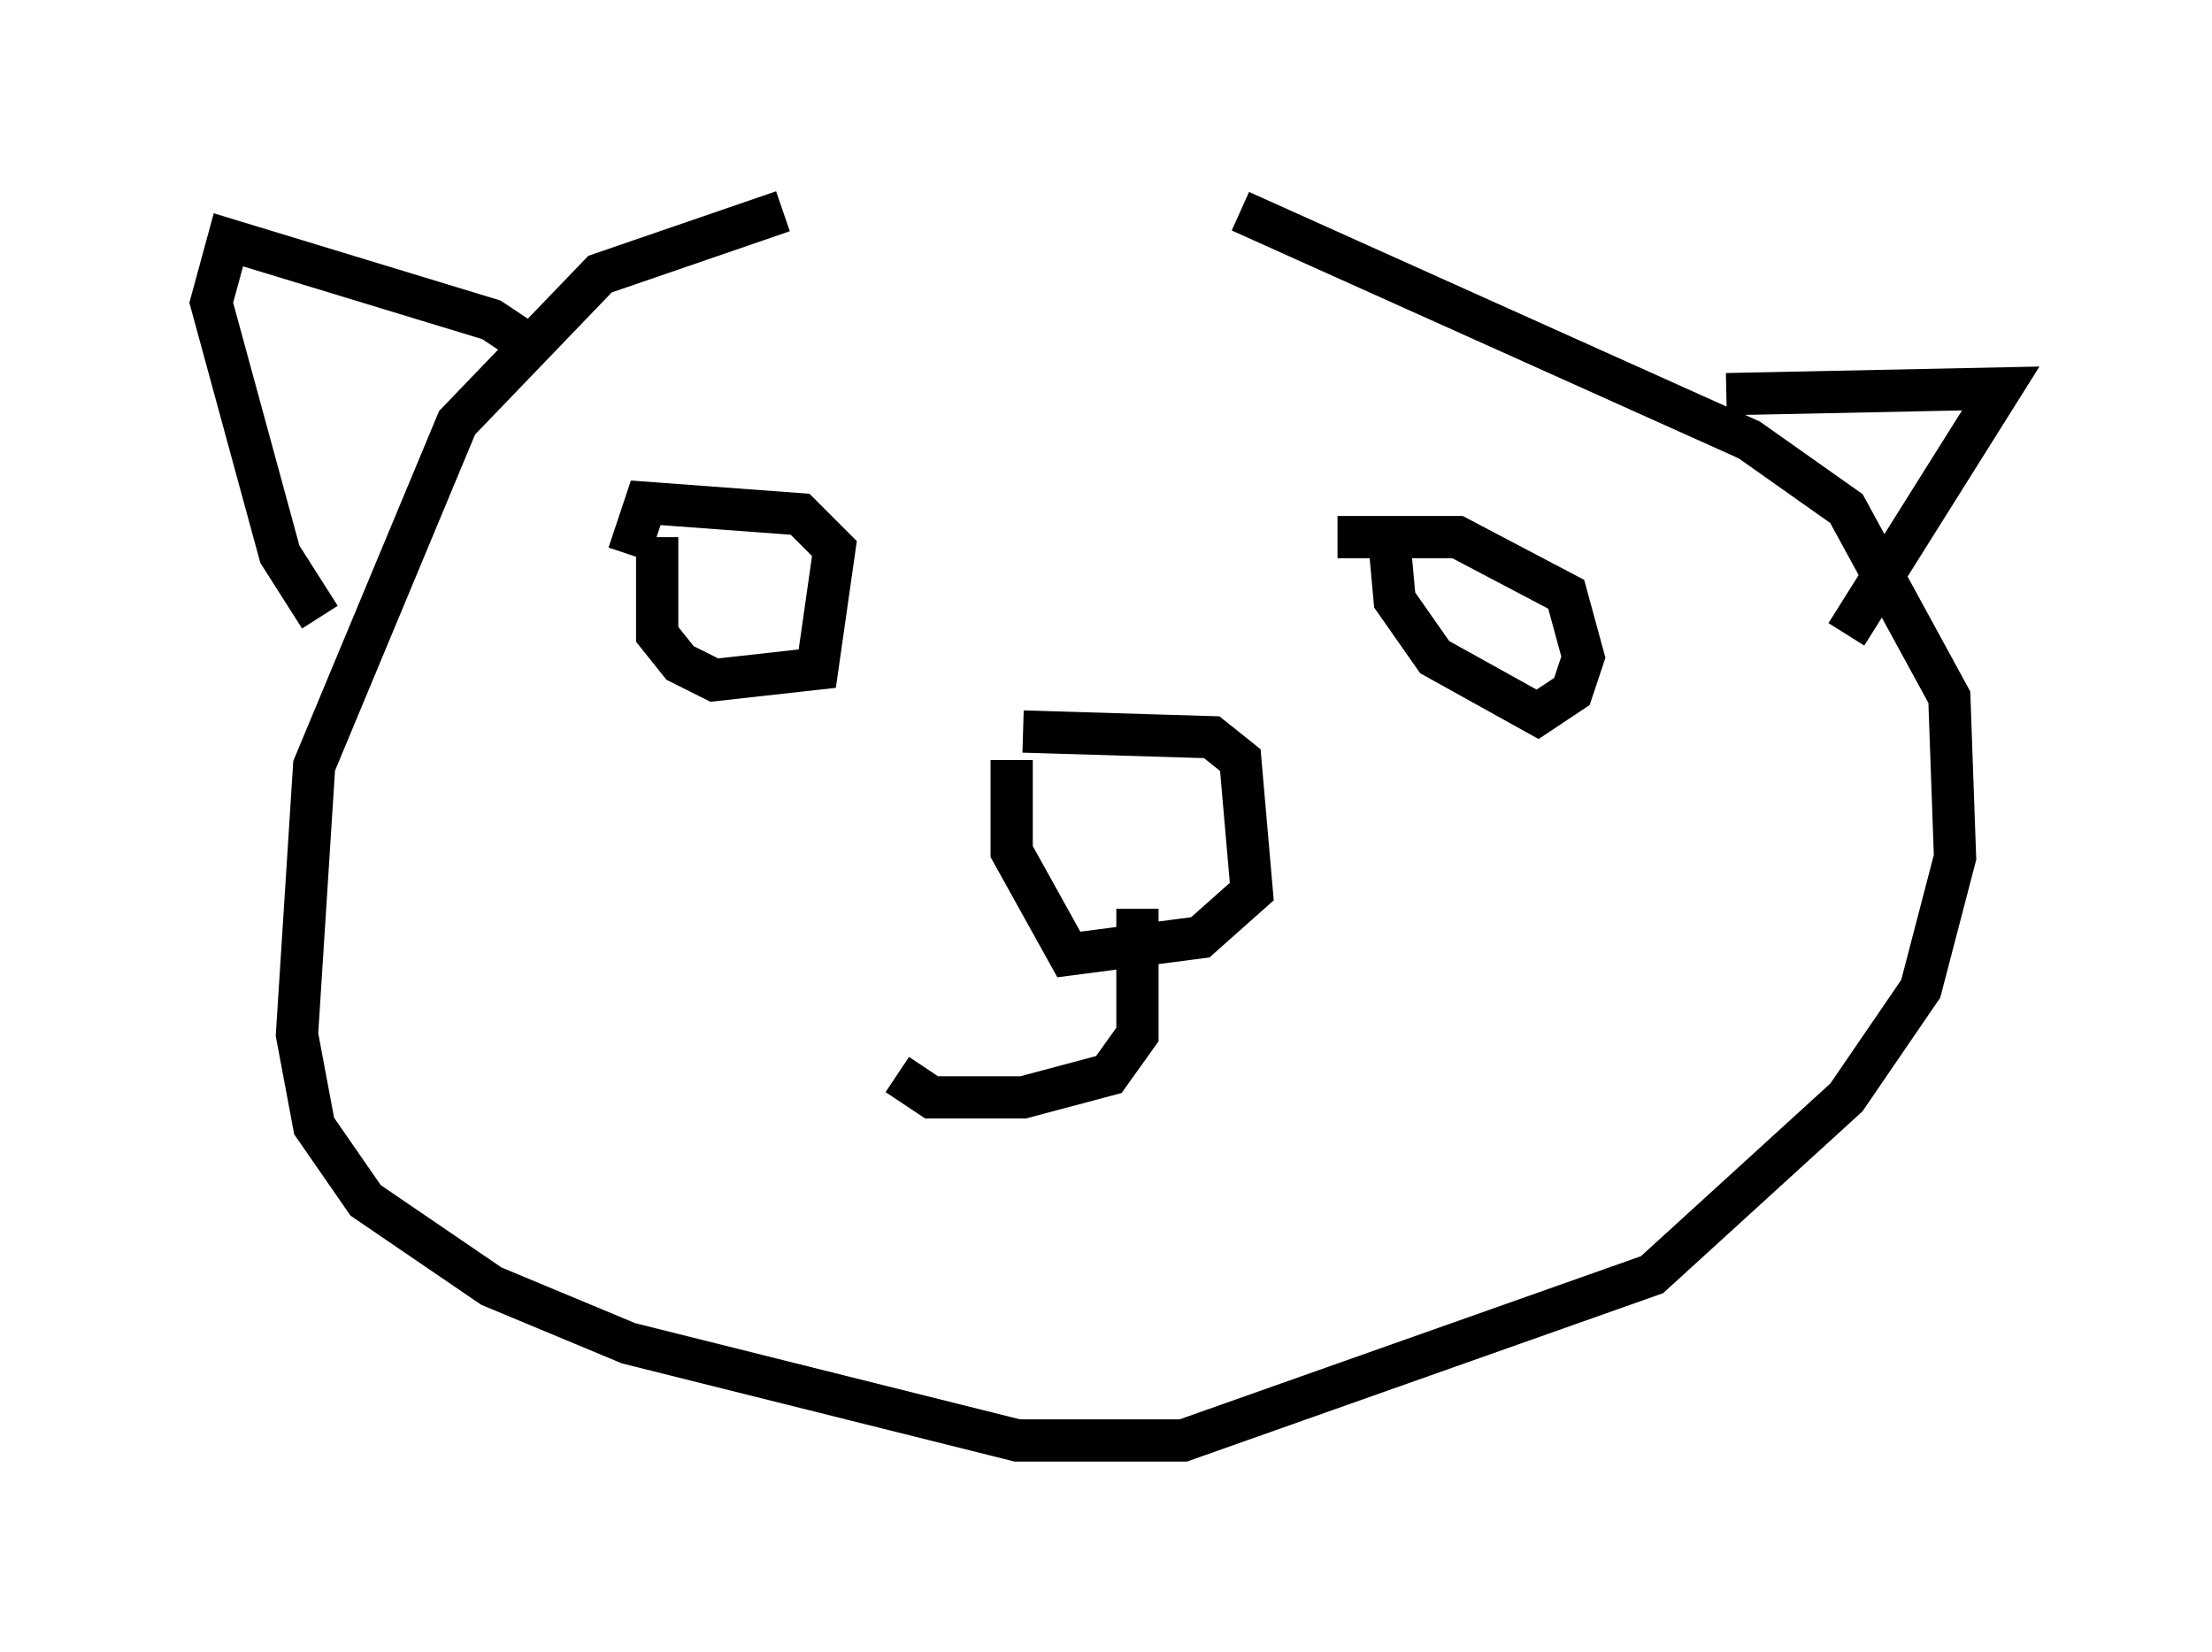 <?xml version="1.0" encoding="utf-8" ?>
<svg baseProfile="full" height="39.093" version="1.1" width="52.354" xmlns="http://www.w3.org/2000/svg" xmlns:ev="http://www.w3.org/2001/xml-events" xmlns:xlink="http://www.w3.org/1999/xlink"><defs /><rect fill="white" height="39.093" width="52.354" x="0" y="0" /><path d="M31.251, 5 m-12.72, 0.0 l-4.33, 1.488 -3.383, 3.518 l-3.383, 8.119 -0.406, 6.36 l0.406, 2.165 1.218, 1.759 l2.977, 2.03 3.248, 1.353 l9.202, 2.3 3.924, 0.0 l11.096, -3.924 4.601, -4.195 l1.759, -2.571 0.812, -3.112 l-0.135, -3.789 -2.436, -4.465 l-2.3, -1.624 -12.043, -5.413 m-16.509, 3.383 l-1.218, -0.812 -6.225, -1.894 l-0.406, 1.488 1.624, 5.954 l0.947, 1.488 m33.288, -5.277 l6.495, -0.135 -3.654, 5.819 m-28.146, -2.3 l0.0, 2.3 0.541, 0.677 l0.812, 0.406 2.436, -0.271 l0.406, -2.842 -0.812, -0.812 l-3.654, -0.271 -0.406, 1.218 m18.674, -0.406 l-0.677, 0.0 0.135, 1.488 l0.947, 1.353 2.436, 1.353 l0.812, -0.541 0.271, -0.812 l-0.406, -1.488 -2.571, -1.353 l-2.842, 0.0 m-7.442, 4.601 l4.465, 0.135 0.677, 0.541 l0.271, 3.112 -1.218, 1.083 l-3.112, 0.406 -1.353, -2.436 l0.0, -2.165 m2.977, 3.518 l0.0, 2.977 -0.677, 0.947 l-2.03, 0.541 -2.165, 0.0 l-0.812, -0.541 m5.819, -0.677 " fill="none" stroke="black" stroke-width="1" /></svg>